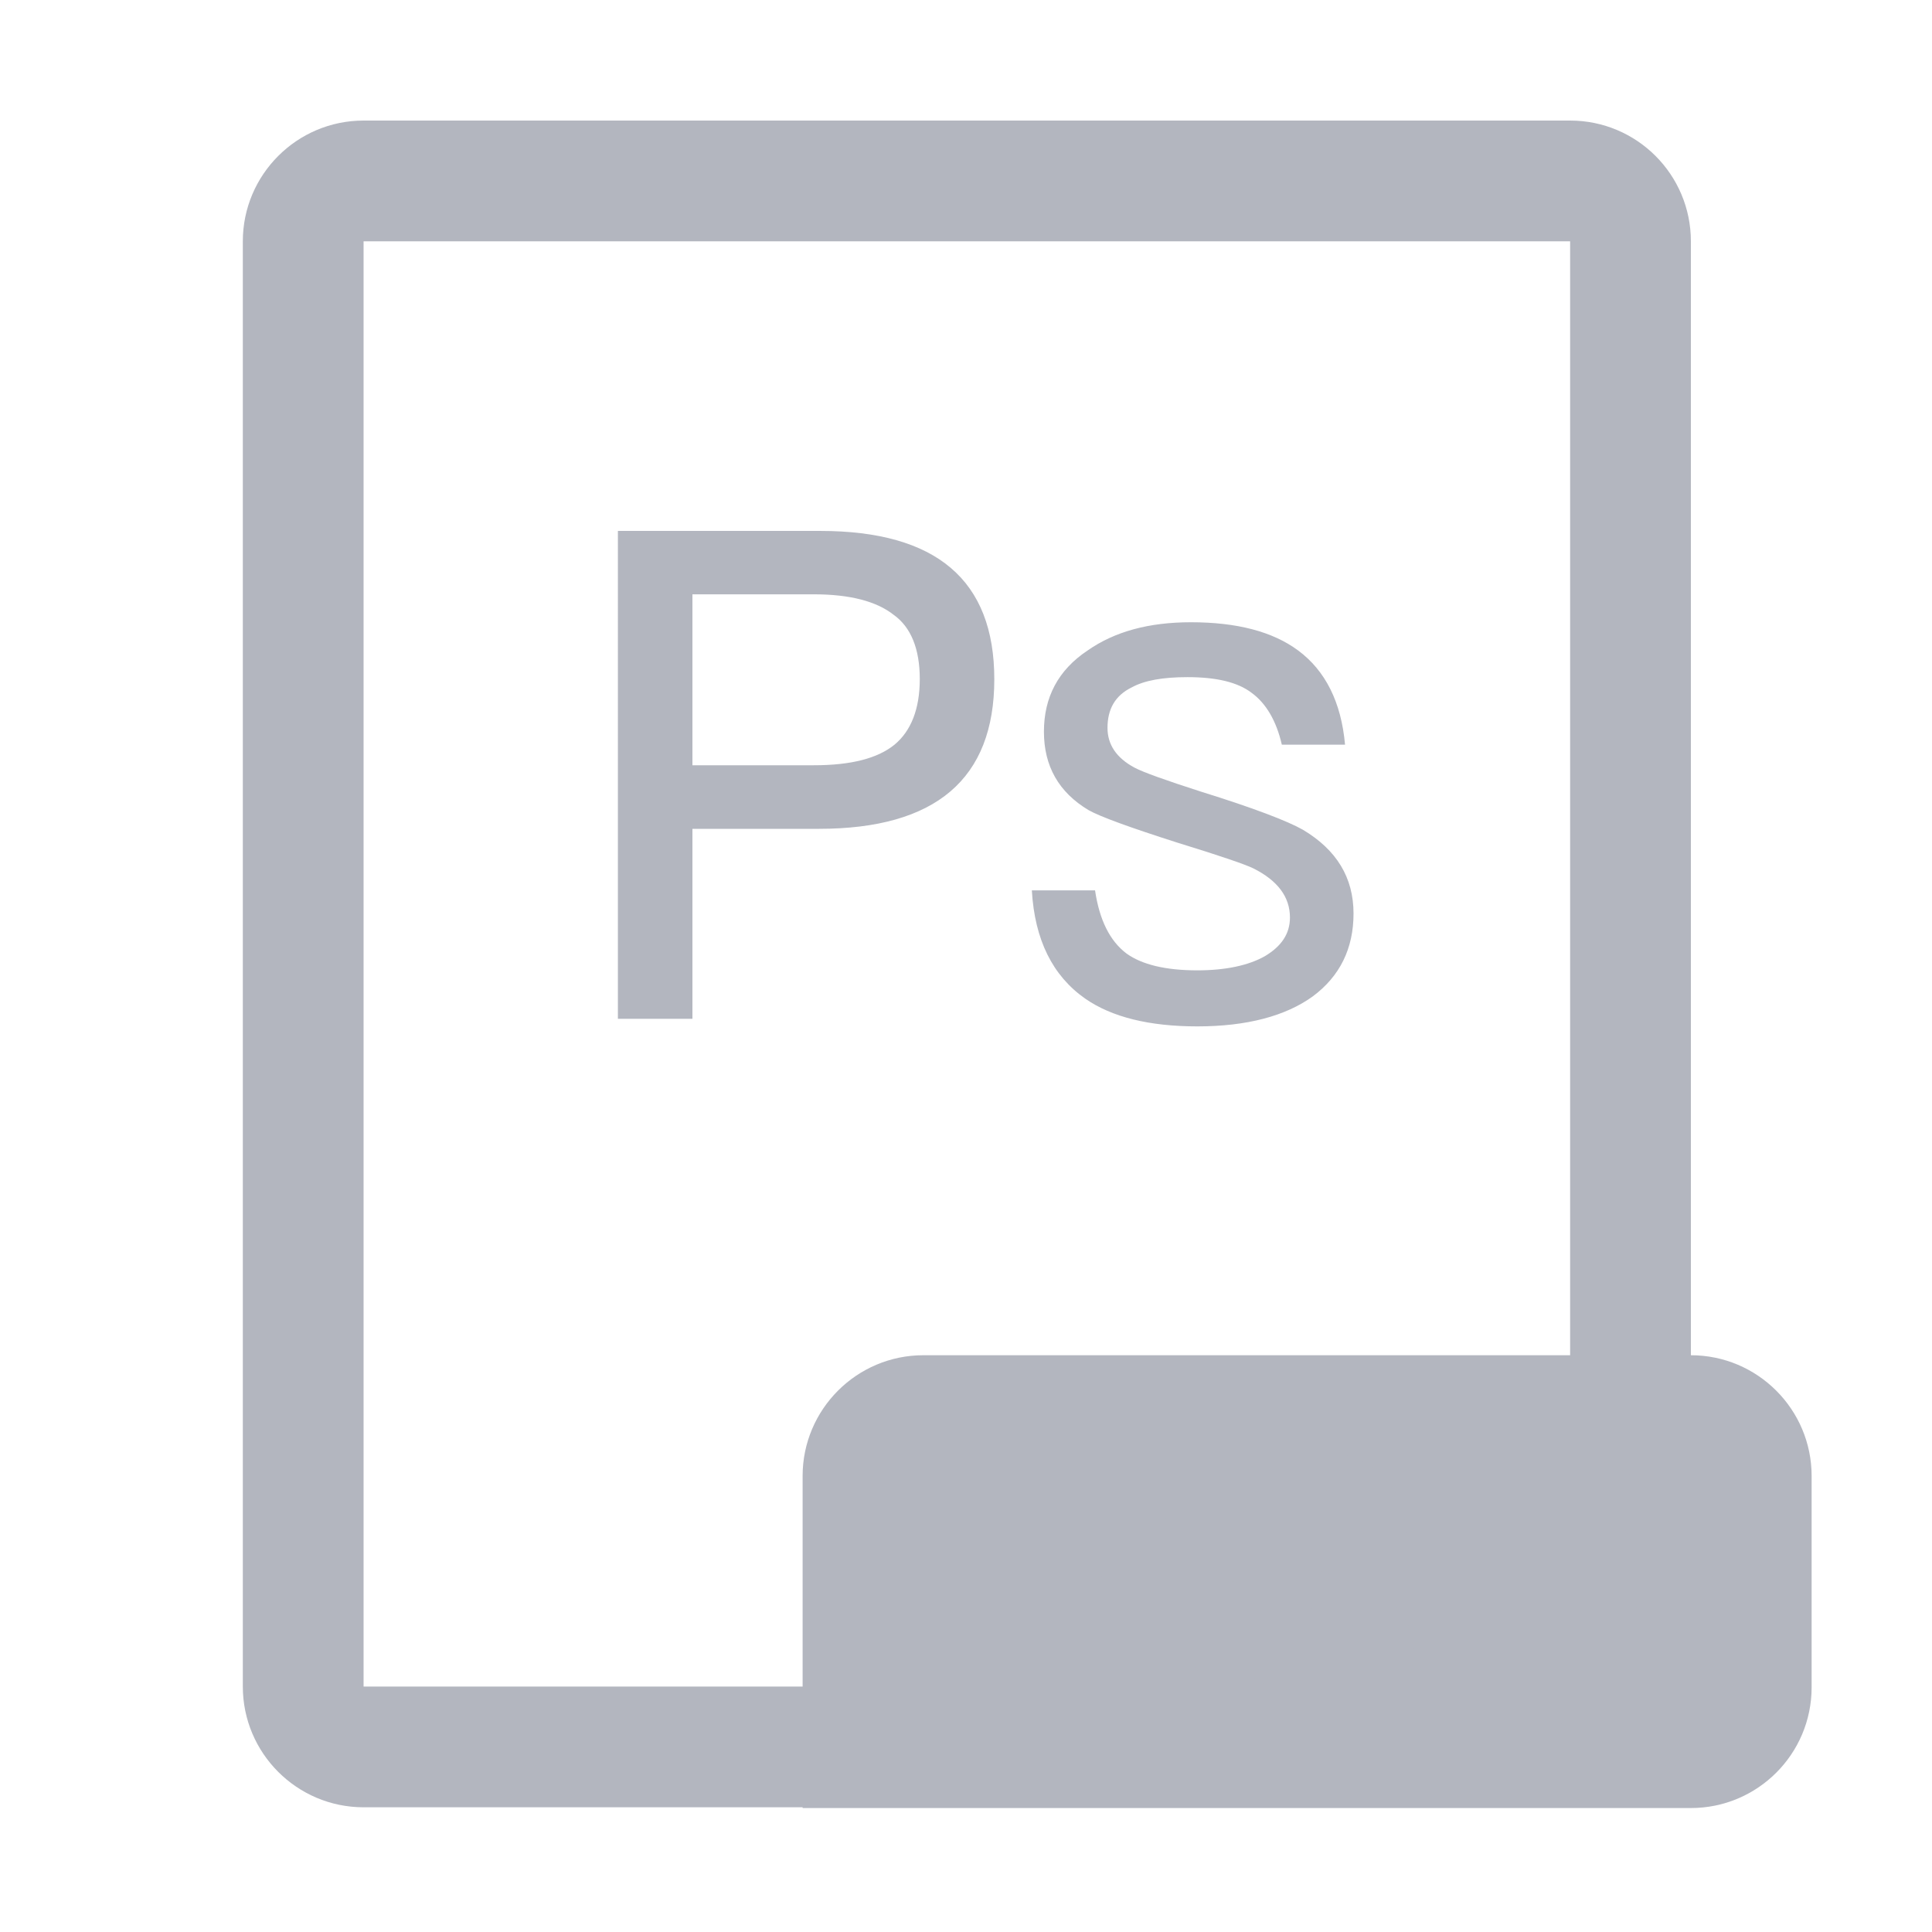 <?xml version="1.0" standalone="no"?><!DOCTYPE svg PUBLIC "-//W3C//DTD SVG 1.1//EN" "http://www.w3.org/Graphics/SVG/1.1/DTD/svg11.dtd"><svg t="1620959014259" class="icon" viewBox="0 0 1024 1024" version="1.1" xmlns="http://www.w3.org/2000/svg" p-id="1383" xmlns:xlink="http://www.w3.org/1999/xlink" width="200" height="200"><defs><style type="text/css"></style></defs><path d="M832.2 127.9v766H192.7v-766h639.5m0-64H192.7c-35.3 0-64 28.7-64 64v766c0 35.3 28.7 64 64 64h639.5c35.3 0 64-28.7 64-64v-766c0-35.4-28.7-64-64-64z" fill="#b3b6bf" p-id="1384"></path><path d="M733.039 824.168v-32h97.9v32z" fill="#b3b6bf" p-id="1385"></path><path d="M896.2 958.3H425.4v-176c0-35.3 28.7-64 64-64h406.8c35.3 0 64 28.7 64 64v112c0 35.4-28.7 64-64 64z" fill="#b3b6bf" p-id="1386"></path><path d="M567 771c34.4 0 51.8 14.6 51.8 43.8 0 29.4-17.4 44.2-52.2 44.2h-35.4v54.8h-23.4V771H567z m-35.8 68h34c10.4 0 18-2 22.8-5.6 4.8-3.8 7.2-10 7.2-18.6 0-8.6-2.6-14.6-7.4-18.2-4.8-3.8-12.4-5.6-22.6-5.6h-34v48zM728.6 778.6c10 7.4 15.8 19 17.2 34.6h-23.2c-2-8.8-5.8-15.2-11-19-5.2-4-13.2-5.8-23.6-5.8-9 0-15.8 1.2-20.6 3.8-6 3-8.8 8-8.8 14.8 0 6 3.2 11 10 14.6 3 1.6 11.2 4.6 24.4 8.8 19.4 6 31.8 10.8 37.4 14 12.4 7.4 18.6 17.6 18.6 30.8 0 12.8-5 23-15 30.4-10 7.2-24.2 11-42.4 11-17.6 0-31.4-3.4-41.2-10.2-12-8.4-18.6-21.6-19.6-39.8H654c1.6 10.8 5.4 18.6 11.6 23.2 5.6 4 14.2 6.2 26 6.2 10.4 0 18.8-1.8 24.8-5.2 6-3.6 9.2-8.2 9.2-14.2 0-7.6-4.6-13.6-13.4-18-2.8-1.4-12-4.6-27.8-9.4-17.6-5.6-28.6-9.6-32.8-12-11-6.6-16.4-16.2-16.4-28.8s5.2-22.6 16-29.8c10-7 22.6-10.4 38-10.4 16.8 0 30 3.4 39.4 10.4zM821.2 771c23.2 0 40.6 6.4 52.6 19.2 11.4 12 17.2 29.4 17.2 52.2 0 22.6-5.8 40-17.2 52.2-12 12.8-29.4 19.2-52.6 19.2H769V771h52.2z m-28.8 122.8h24.4c17.8 0 30.8-4.2 39-12.4 8-8.4 12-21.4 12-39 0-18-4-31.2-12-39.2-8.2-8.2-21.2-12.2-39-12.2h-24.4v102.8z" fill="#b3b6bf" p-id="1387"></path><path d="M434.7 281.4c61.6 0 92.3 26.1 92.3 78.6 0 52.9-31.1 79.3-93 79.3h-67V540h-39.5V281.4h107.2zM367 405.6h64.4c19.6 0 33.7-3.6 42.7-10.9 8.7-7.2 13.4-18.8 13.4-34.8s-4.7-27.5-13.8-34c-9.1-7.2-23.2-10.9-42.4-10.9H367v90.6zM688.1 344.8c14.4 10.7 22.8 27.4 24.8 49.9h-33.5c-2.9-12.7-8.4-21.9-15.9-27.4-7.5-5.8-19-8.4-34.1-8.4-13 0-22.8 1.7-29.7 5.5-8.7 4.3-12.7 11.5-12.7 21.4 0 8.7 4.6 15.9 14.4 21.1 4.3 2.3 16.2 6.6 35.2 12.7 28 8.7 45.9 15.6 54 20.2 17.9 10.7 26.8 25.4 26.8 44.4 0 18.5-7.2 33.2-21.6 43.9-14.4 10.4-34.9 15.9-61.2 15.9-25.4 0-45.3-4.9-59.4-14.7-17.3-12.1-26.8-31.2-28.3-57.4h33.5c2.3 15.6 7.8 26.8 16.7 33.5 8.1 5.8 20.5 8.9 37.5 8.9 15 0 27.1-2.6 35.8-7.5 8.7-5.2 13.3-11.8 13.3-20.5 0-11-6.6-19.6-19.3-26-4-2-17.3-6.6-40.1-13.6-25.4-8.1-41.3-13.9-47.3-17.3-15.9-9.5-23.7-23.4-23.7-41.6 0-18.2 7.5-32.6 23.1-43 14.4-10.1 32.6-15 54.8-15 24.3 0 43.3 4.9 56.9 15z" fill="#b3b6bf" p-id="1388"></path></svg>